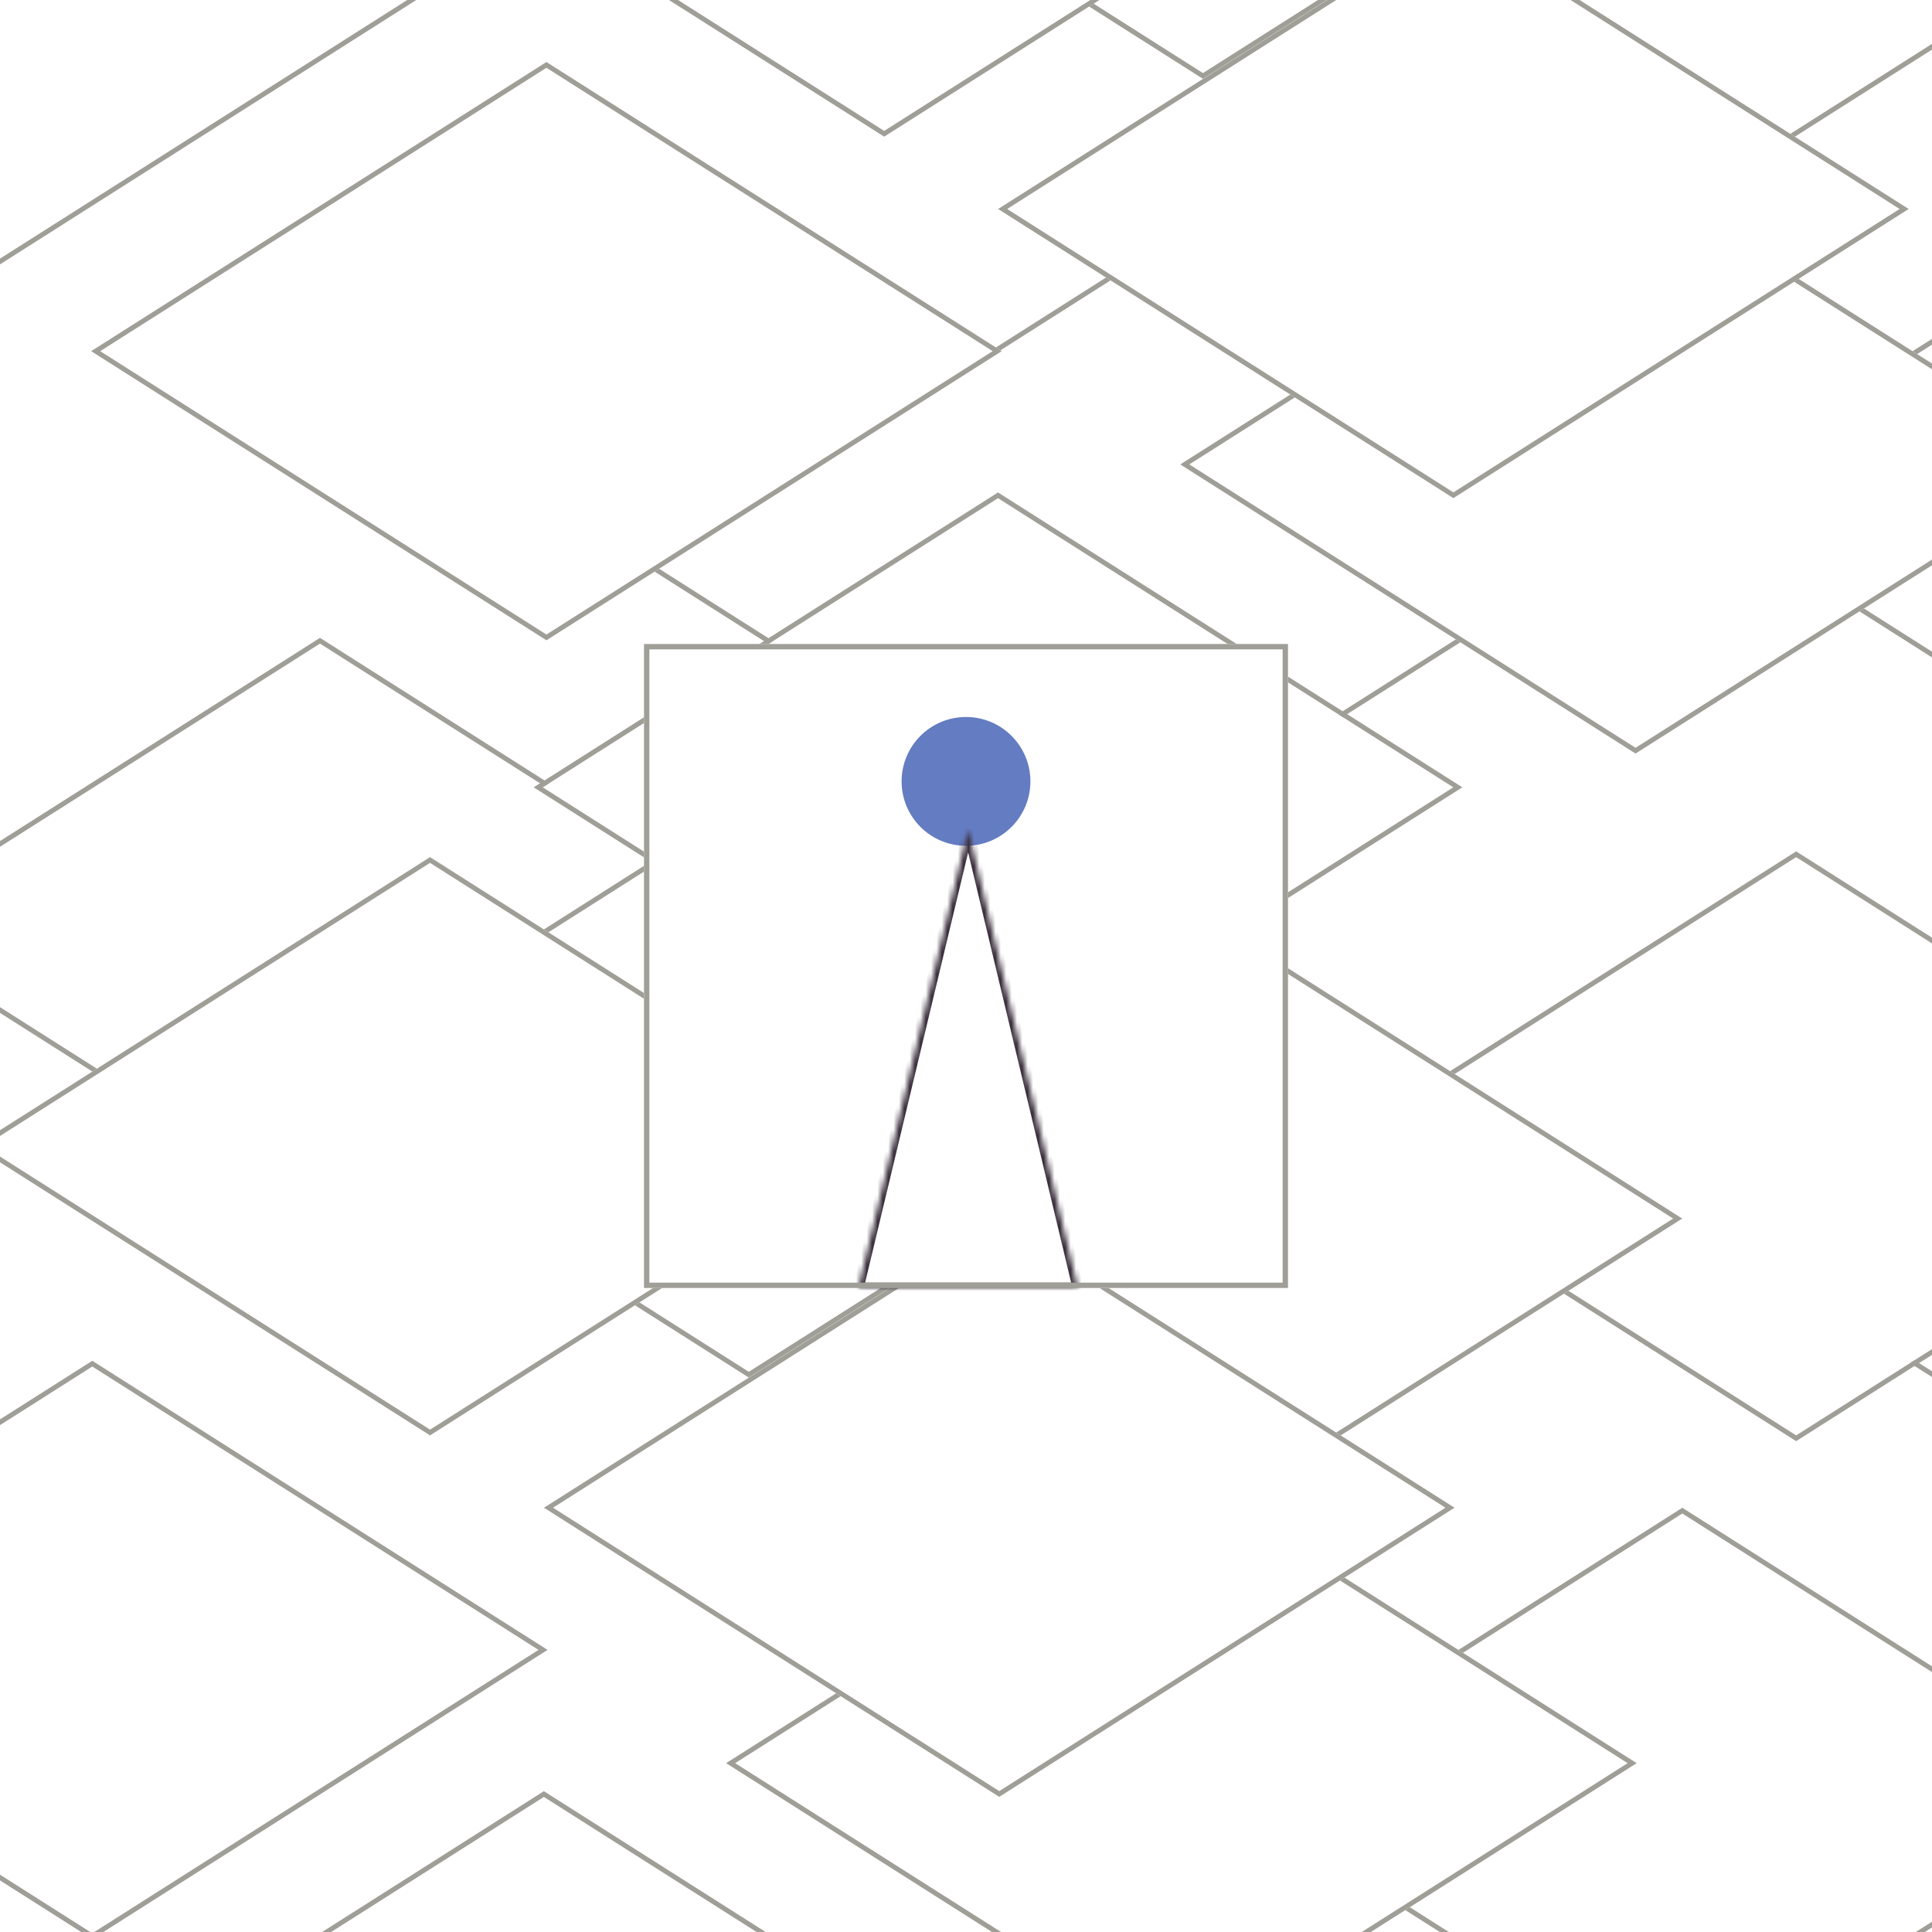 <svg width="360" height="360" viewBox="0 0 360 360" fill="none" xmlns="http://www.w3.org/2000/svg">
<rect x="0" y="0" width="360" height="360" fill="#808080" stroke="none"/>
<g clip-path="url(#clip0)">
<rect width="360" height="360" fill="white"/>
<rect width="360" height="360" fill="white"/>
<rect width="100.515" height="100.515" transform="matrix(0.844 -0.536 0.844 0.536 122.574 105.824)" fill="white"/>
<rect x="-0.844" width="101.515" height="101.515" transform="matrix(0.844 -0.536 0.844 0.536 122.442 105.371)" stroke="#9F9E97"/>
<rect width="100.515" height="100.515" transform="matrix(0.844 -0.536 0.844 0.536 334.706 240.529)" fill="white"/>
<rect x="0.844" width="99.515" height="99.515" transform="matrix(0.844 -0.536 0.844 0.536 334.837 240.982)" stroke="#9F9E97"/>
<rect width="100.515" height="100.515" transform="matrix(0.844 -0.536 0.844 0.536 228.64 334.824)" fill="white"/>
<rect x="0.844" width="99.515" height="99.515" transform="matrix(0.844 -0.536 0.844 0.536 228.771 335.276)" stroke="#9F9E97"/>
<rect width="100.515" height="100.515" transform="matrix(0.844 -0.536 0.844 0.536 249.853 213.588)" fill="white"/>
<rect x="-0.844" width="101.515" height="101.515" transform="matrix(0.844 -0.536 0.844 0.536 249.721 213.136)" stroke="#9F9E97"/>
<rect width="100.515" height="100.515" transform="matrix(0.844 -0.536 0.844 0.536 135.302 328.537)" fill="white"/>
<rect x="0.844" width="99.515" height="99.515" transform="matrix(0.844 -0.536 0.844 0.536 135.433 328.99)" stroke="#9F9E97"/>
<rect width="100.515" height="100.515" transform="matrix(0.844 -0.536 0.844 0.536 16.508 388.706)" fill="white"/>
<rect x="-0.844" width="101.515" height="101.515" transform="matrix(0.844 -0.536 0.844 0.536 16.376 388.253)" stroke="#9F9E97"/>
<rect width="100.515" height="100.515" transform="matrix(0.844 -0.536 0.844 0.536 -25.212 172.727)" fill="white"/>
<rect x="0.844" width="99.515" height="99.515" transform="matrix(0.844 -0.536 0.844 0.536 -25.08 173.18)" stroke="#9F9E97"/>
<rect width="100.515" height="100.515" transform="matrix(0.844 -0.536 0.844 0.536 143.787 227.059)" fill="white"/>
<rect x="0.844" width="99.515" height="99.515" transform="matrix(0.844 -0.536 0.844 0.536 143.918 227.511)" stroke="#9F9E97"/>
<rect width="100.515" height="100.515" transform="matrix(0.844 -0.536 0.844 0.536 54.691 202.812)" fill="white"/>
<rect x="0.844" width="99.515" height="99.515" transform="matrix(0.844 -0.536 0.844 0.536 54.823 203.264)" stroke="#9F9E97"/>
<rect width="100.515" height="100.515" transform="matrix(0.844 -0.536 0.844 0.536 101.36 280.941)" fill="white"/>
<rect x="0.844" width="99.515" height="99.515" transform="matrix(0.844 -0.536 0.844 0.536 101.492 281.394)" stroke="#9F9E97"/>
<rect width="100.515" height="100.515" transform="matrix(0.844 -0.536 0.844 0.536 -67.638 307.433)" fill="white"/>
<rect x="0.844" width="99.515" height="99.515" transform="matrix(0.844 -0.536 0.844 0.536 -67.507 307.886)" stroke="#9F9E97"/>
<rect width="100.515" height="100.515" transform="matrix(0.844 -0.536 0.844 0.536 -4.706 213.588)" fill="white"/>
<rect x="0.844" width="99.515" height="99.515" transform="matrix(0.844 -0.536 0.844 0.536 -4.574 214.041)" stroke="#9F9E97"/>
<rect width="100.515" height="100.515" transform="matrix(0.844 -0.536 0.844 0.536 -89.787 -1.471)" fill="white"/>
<rect x="0.844" width="99.515" height="99.515" transform="matrix(0.844 -0.536 0.844 0.536 -89.655 -1.018)" stroke="#9F9E97"/>
<rect width="100.515" height="100.515" transform="matrix(0.844 -0.536 0.844 0.536 313.264 92.823)" fill="white"/>
<rect x="0.844" width="99.515" height="99.515" transform="matrix(0.844 -0.536 0.844 0.536 313.396 93.276)" stroke="#9F9E97"/>
<rect width="100.515" height="100.515" transform="matrix(0.844 -0.536 0.844 0.536 334.477 -28.412)" fill="white"/>
<rect x="-0.844" width="101.515" height="101.515" transform="matrix(0.844 -0.536 0.844 0.536 334.346 -28.864)" stroke="#9F9E97"/>
<rect width="100.515" height="100.515" transform="matrix(0.844 -0.536 0.844 0.536 219.926 86.537)" fill="white"/>
<rect x="0.844" width="99.515" height="99.515" transform="matrix(0.844 -0.536 0.844 0.536 220.058 86.99)" stroke="#9F9E97"/>
<rect width="100.515" height="100.515" transform="matrix(0.844 -0.536 0.844 0.536 101.132 146.706)" fill="white"/>
<rect x="-0.844" width="101.515" height="101.515" transform="matrix(0.844 -0.536 0.844 0.536 101 146.253)" stroke="#9F9E97"/>
<rect width="100.515" height="100.515" transform="matrix(0.844 -0.536 0.844 0.536 228.411 -14.941)" fill="white"/>
<rect x="0.844" width="99.515" height="99.515" transform="matrix(0.844 -0.536 0.844 0.536 228.543 -14.489)" stroke="#9F9E97"/>
<rect width="100.515" height="100.515" transform="matrix(0.844 -0.536 0.844 0.536 139.316 -39.188)" fill="white"/>
<rect x="0.844" width="99.515" height="99.515" transform="matrix(0.844 -0.536 0.844 0.536 139.447 -38.736)" stroke="#9F9E97"/>
<rect width="100.515" height="100.515" transform="matrix(0.844 -0.536 0.844 0.536 185.985 38.941)" fill="white"/>
<rect x="0.844" width="99.515" height="99.515" transform="matrix(0.844 -0.536 0.844 0.536 186.116 39.394)" stroke="#9F9E97"/>
<rect width="100.515" height="100.515" transform="matrix(0.844 -0.536 0.844 0.536 16.986 65.433)" fill="white"/>
<rect x="0.844" width="99.515" height="99.515" transform="matrix(0.844 -0.536 0.844 0.536 17.118 65.886)" stroke="#9F9E97"/>
<rect width="100.515" height="100.515" transform="matrix(0.844 -0.536 0.844 0.536 79.919 -28.412)" fill="white"/>
<rect x="0.844" width="99.515" height="99.515" transform="matrix(0.844 -0.536 0.844 0.536 80.05 -27.959)" stroke="#9F9E97"/>
<rect x="120" y="120" width="120" height="120" fill="white"/>
<ellipse cx="180" cy="145.6" rx="12" ry="12" fill="#647CC1"/>
<mask id="path-48-inside-1" fill="white">
<path fill-rule="evenodd" clip-rule="evenodd" d="M200.865 240L180.4 154.535L159.935 240H200.865Z"/>
</mask>
<path d="M180.4 154.535L181.373 154.302H179.427L180.4 154.535ZM200.865 240V241H202.133L201.838 239.767L200.865 240ZM159.935 240L158.962 239.767L158.667 241H159.935V240ZM179.427 154.768L199.893 240.233L201.838 239.767L181.373 154.302L179.427 154.768ZM160.907 240.233L181.373 154.768L179.427 154.302L158.962 239.767L160.907 240.233ZM159.935 241H200.865V239H159.935V241Z" fill="#3A2F3C" mask="url(#path-48-inside-1)"/>
<rect x="120.5" y="120.5" width="119" height="119" stroke="#9F9E97"/>
</g>
<defs>
<clipPath id="clip0">
<rect width="360" height="360" fill="white"/>
</clipPath>
</defs>
</svg>
